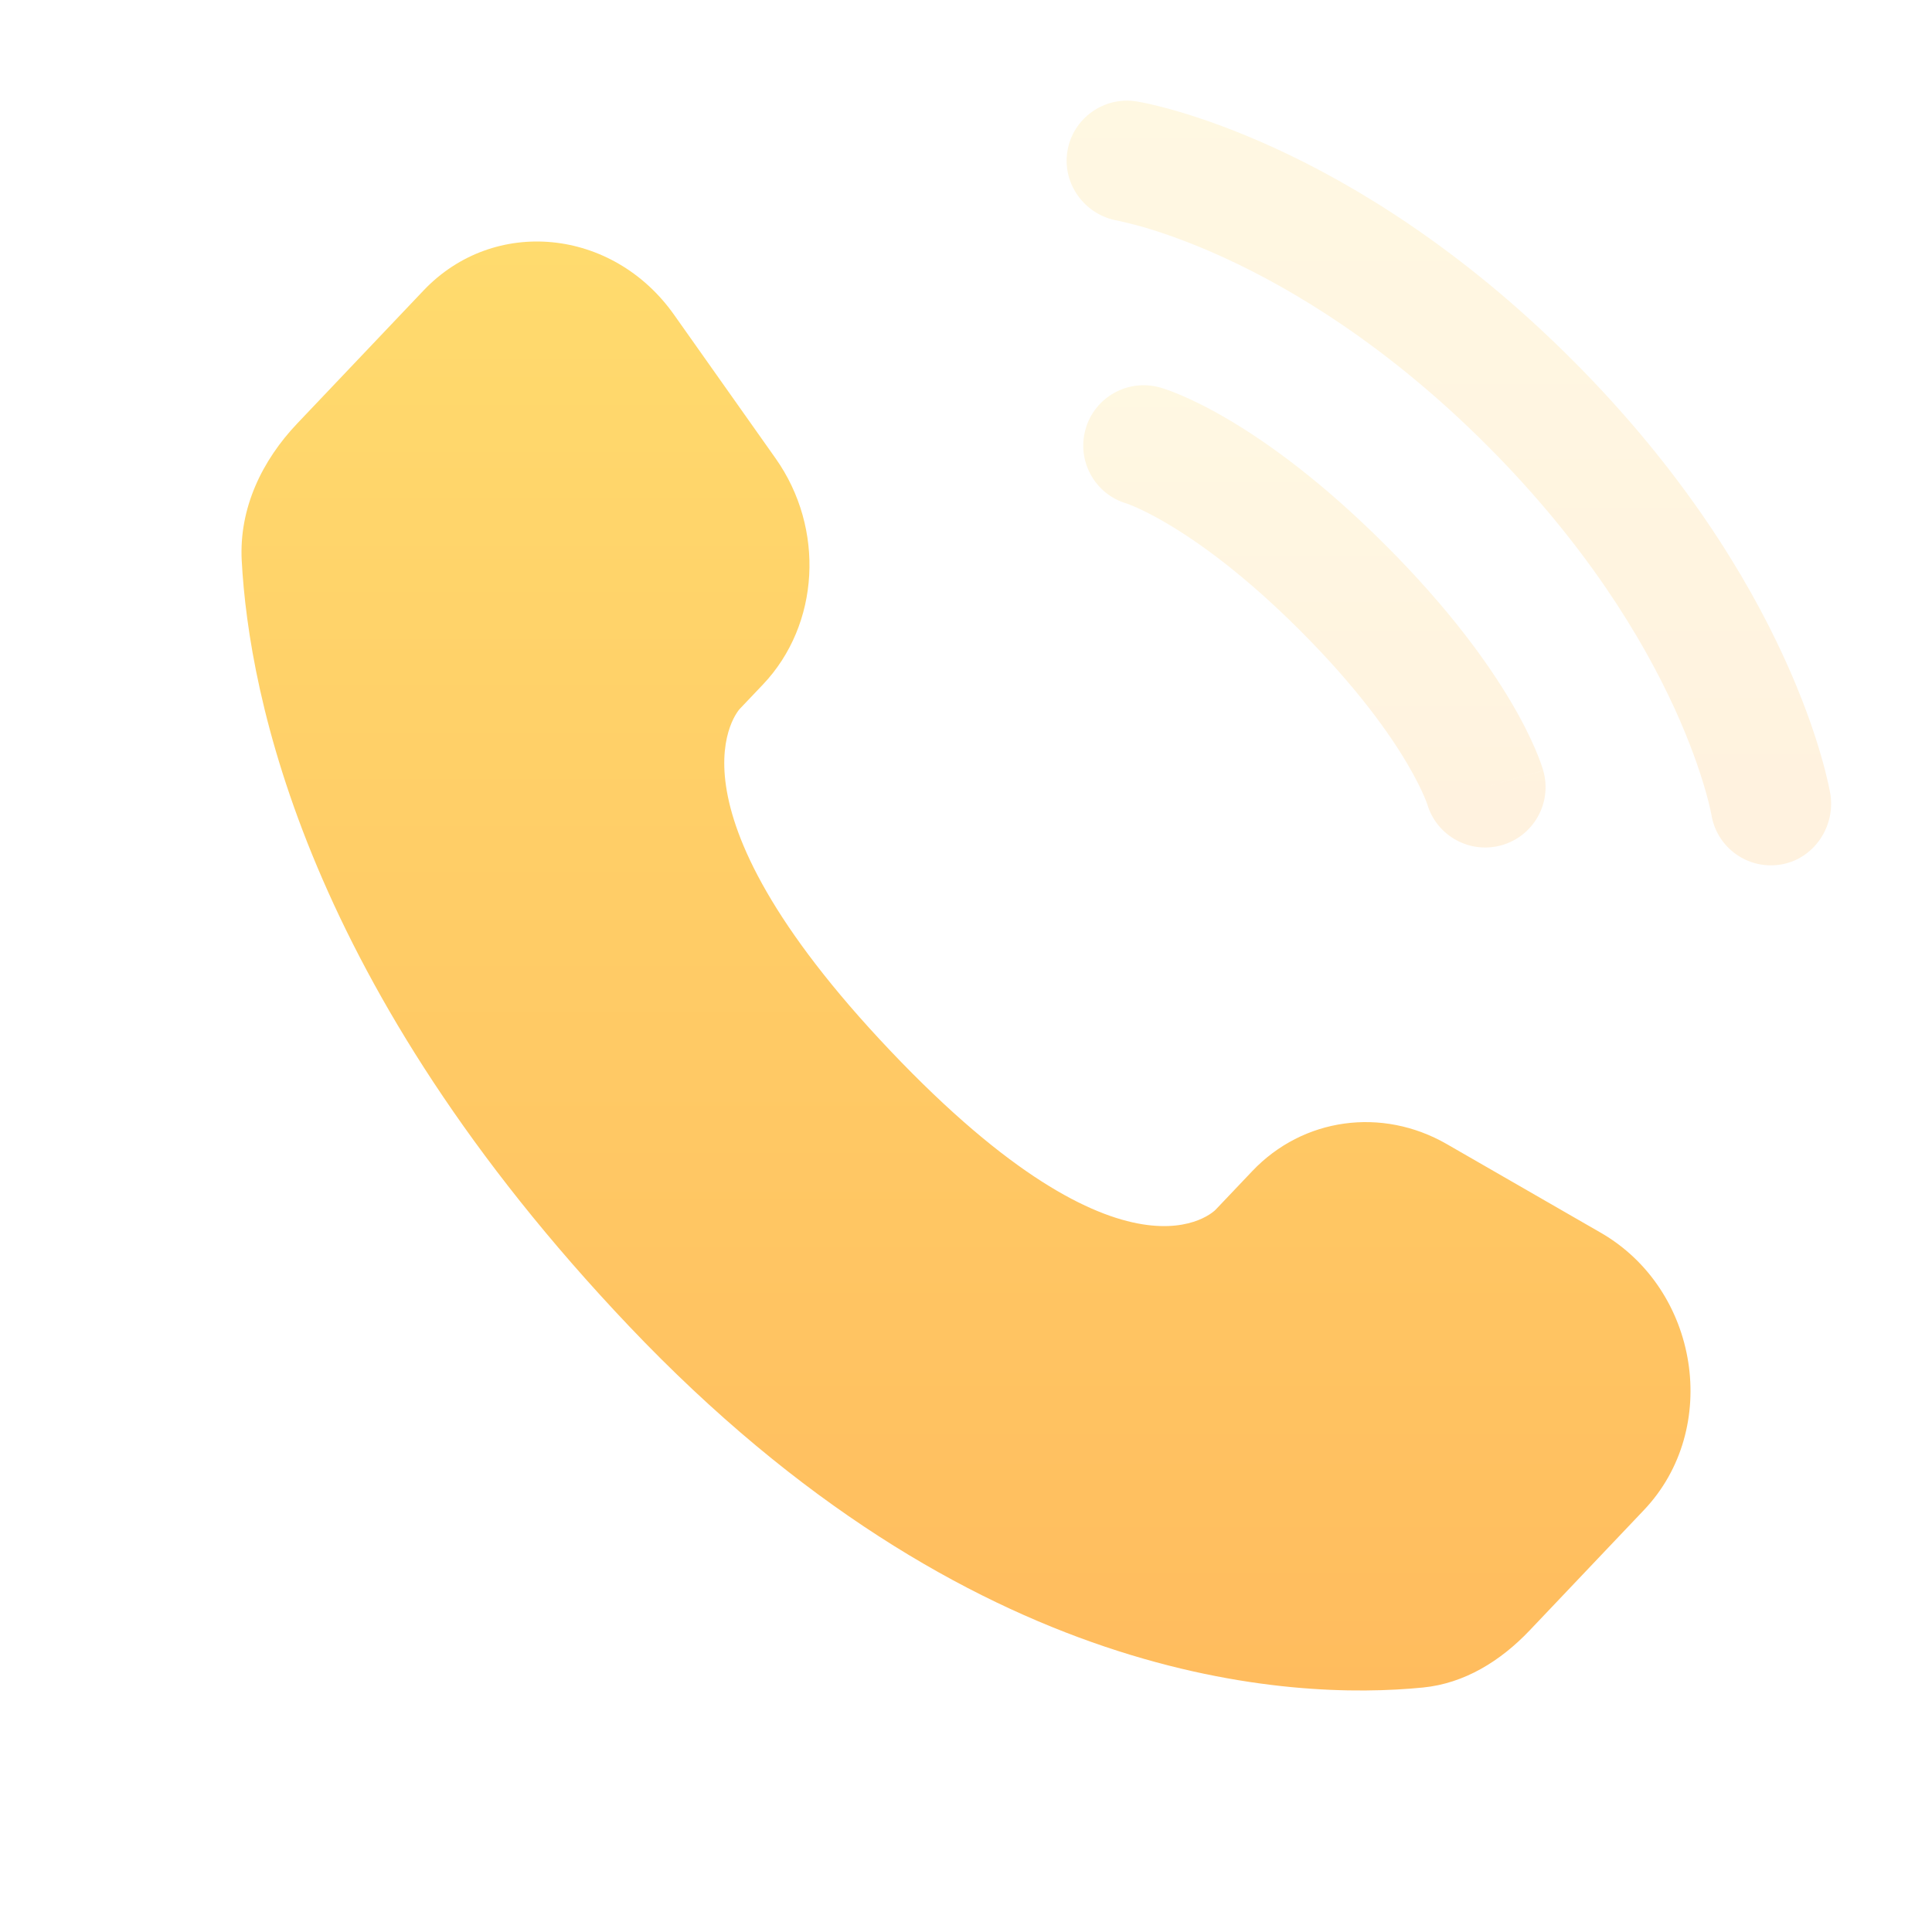 <svg width="50" height="50" viewBox="0 0 50 50" fill="none" xmlns="http://www.w3.org/2000/svg">
<path d="M32.409 30.308L31.46 31.307C31.46 31.307 29.204 33.681 23.048 27.2C16.892 20.718 19.147 18.344 19.147 18.344L19.745 17.715C21.217 16.165 21.356 13.677 20.071 11.861L17.444 8.145C15.855 5.897 12.783 5.6 10.961 7.518L7.691 10.961C6.788 11.912 6.183 13.145 6.256 14.512C6.444 18.011 7.939 25.54 16.282 34.323C25.129 43.638 33.431 44.008 36.826 43.673C37.899 43.567 38.833 42.988 39.586 42.196L42.545 39.08C44.543 36.977 43.98 33.371 41.423 31.9L37.443 29.609C35.765 28.643 33.72 28.927 32.409 30.308Z" fill="url(#paint0_linear_2_61)"/>
<path opacity="0.2" d="M27.624 3.916C27.762 3.064 28.567 2.487 29.419 2.625C29.472 2.635 29.642 2.666 29.73 2.686C29.908 2.726 30.156 2.787 30.465 2.877C31.084 3.057 31.947 3.354 32.984 3.829C35.06 4.78 37.822 6.445 40.688 9.311C43.554 12.177 45.219 14.94 46.17 17.015C46.646 18.052 46.942 18.916 47.122 19.534C47.212 19.843 47.273 20.091 47.313 20.269C47.333 20.358 47.347 20.429 47.357 20.482L47.369 20.547C47.507 21.399 46.935 22.237 46.083 22.375C45.233 22.513 44.433 21.938 44.292 21.09C44.288 21.067 44.275 21.006 44.263 20.948C44.237 20.833 44.193 20.65 44.122 20.408C43.981 19.924 43.736 19.204 43.33 18.317C42.517 16.546 41.057 14.1 38.478 11.521C35.899 8.942 33.453 7.482 31.682 6.669C30.795 6.263 30.075 6.018 29.591 5.877C29.349 5.807 29.045 5.737 28.93 5.711C28.082 5.57 27.486 4.766 27.624 3.916Z" fill="url(#paint1_linear_2_61)"/>
<path opacity="0.2" fill-rule="evenodd" clip-rule="evenodd" d="M28.095 11.103C28.332 10.273 29.197 9.793 30.027 10.03L29.598 11.532C30.027 10.03 30.027 10.03 30.027 10.03L30.03 10.03L30.033 10.031L30.04 10.033L30.056 10.038L30.098 10.051C30.129 10.061 30.168 10.074 30.215 10.091C30.308 10.124 30.432 10.171 30.584 10.236C30.887 10.366 31.302 10.567 31.811 10.869C32.831 11.472 34.223 12.475 35.859 14.11C37.494 15.745 38.496 17.137 39.1 18.157C39.401 18.666 39.602 19.081 39.732 19.385C39.797 19.536 39.845 19.66 39.878 19.754C39.894 19.8 39.907 19.84 39.917 19.871L39.93 19.912L39.935 19.928L39.937 19.935L39.938 19.939C39.938 19.939 39.939 19.942 38.437 20.371L39.939 19.942C40.176 20.771 39.695 21.636 38.866 21.873C38.043 22.108 37.186 21.638 36.94 20.821L36.932 20.799C36.922 20.767 36.899 20.706 36.86 20.616C36.783 20.436 36.643 20.142 36.411 19.749C35.946 18.964 35.107 17.778 33.649 16.32C32.191 14.861 31.005 14.023 30.22 13.558C29.827 13.325 29.533 13.186 29.353 13.108C29.263 13.07 29.201 13.047 29.17 13.036L29.147 13.028C28.331 12.783 27.86 11.925 28.095 11.103Z" fill="url(#paint2_linear_2_61)"/>
<defs>
<linearGradient id="paint0_linear_2_61" x1="25" y1="6.25" x2="25" y2="43.75" gradientUnits="userSpaceOnUse">
<stop stop-color="#FFDB6E"/>
<stop offset="1" stop-color="#FFBC5E"/>
</linearGradient>
<linearGradient id="paint1_linear_2_61" x1="37.497" y1="2.604" x2="37.497" y2="22.395" gradientUnits="userSpaceOnUse">
<stop stop-color="#FFDB6E"/>
<stop offset="1" stop-color="#FFBC5E"/>
</linearGradient>
<linearGradient id="paint2_linear_2_61" x1="34.017" y1="9.969" x2="34.017" y2="21.934" gradientUnits="userSpaceOnUse">
<stop stop-color="#FFDB6E"/>
<stop offset="1" stop-color="#FFBC5E"/>
</linearGradient>
</defs>
</svg>
